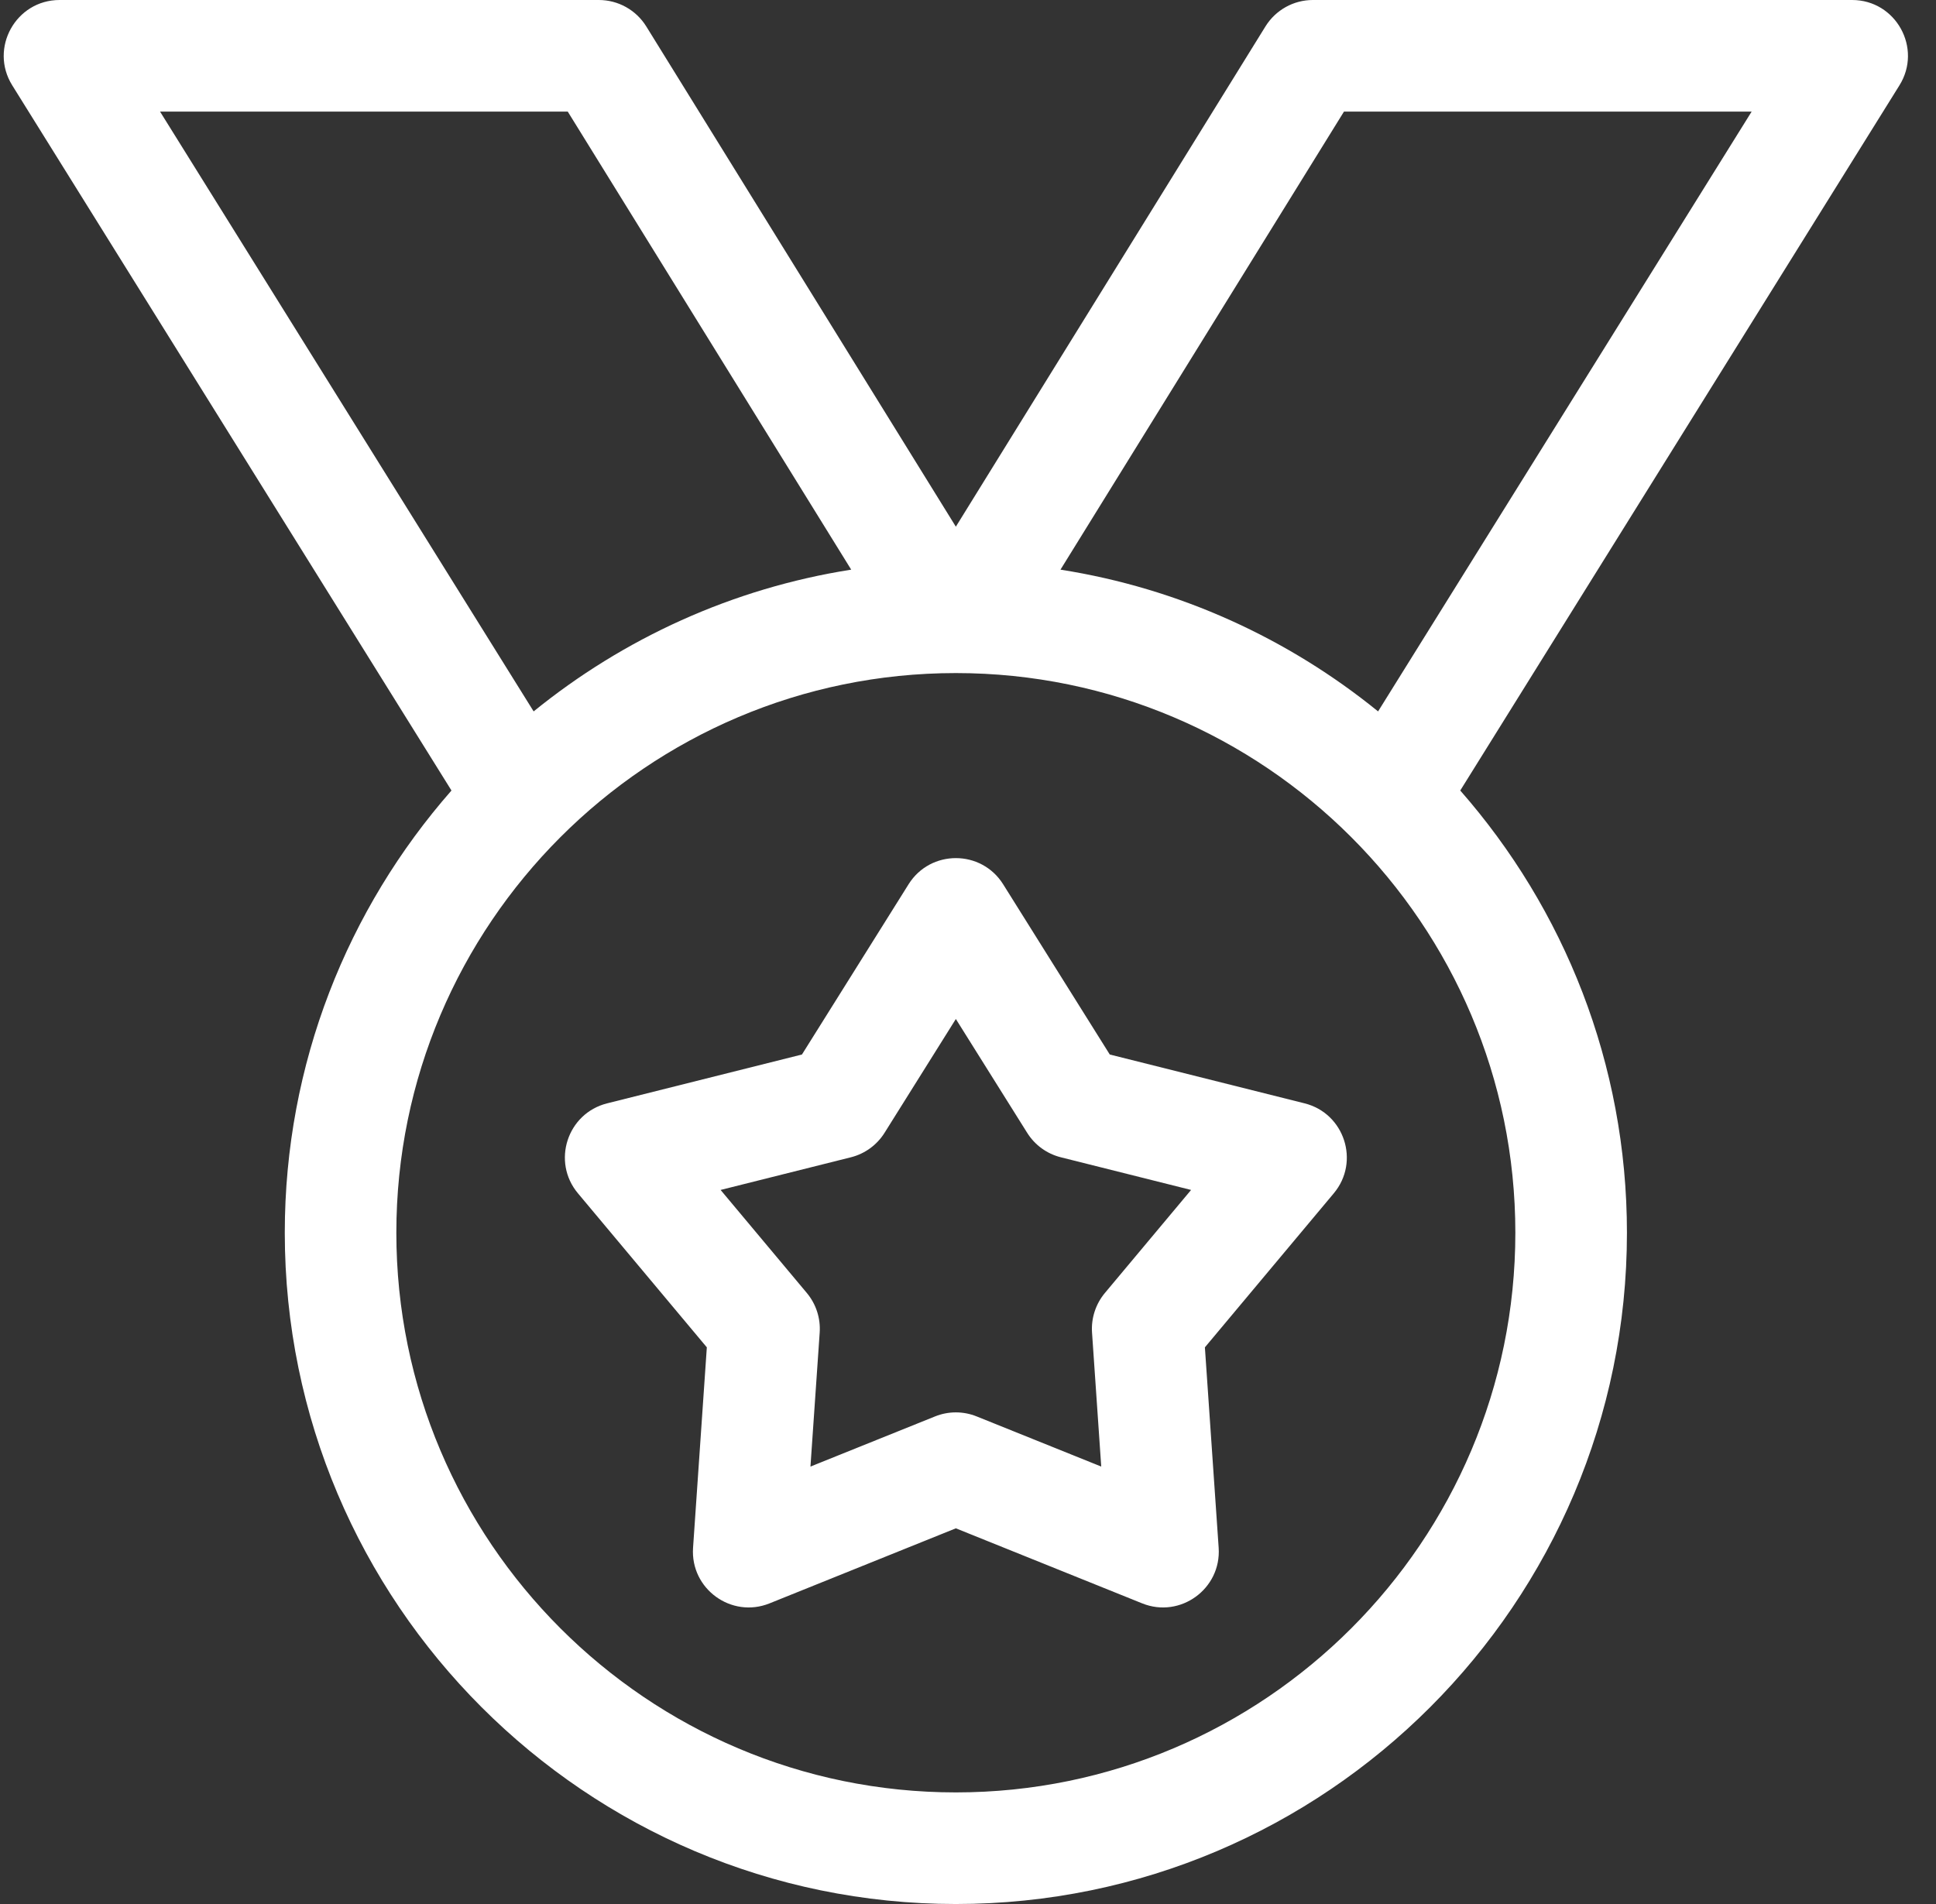 <svg width="61" height="60" viewBox="0 0 61 60" fill="none" xmlns="http://www.w3.org/2000/svg">
<rect x="0" y="0" width="61" height="60" fill="#333333" stroke="none"/>
<path fill-rule="evenodd" clip-rule="evenodd" d="M41.366 0H58.358C59.736 0 60.577 1.519 59.849 2.688L46.01 24.911C49.278 28.635 51.262 33.513 51.262 38.847C51.262 50.511 41.777 60 30.117 60C18.459 60 8.973 50.511 8.973 38.847C8.973 33.513 10.957 28.635 14.225 24.911L0.385 2.688C-0.344 1.518 0.5 0 1.877 0H18.868C19.477 0 20.042 0.315 20.363 0.833L30.117 16.597L39.872 0.833C40.193 0.315 40.758 0 41.366 0ZM26.82 17.951L17.889 3.517H5.043L16.814 22.418C19.64 20.123 23.068 18.541 26.82 17.951ZM30.117 56.483C20.397 56.483 12.488 48.572 12.488 38.847C12.488 29.122 20.397 21.21 30.117 21.21C39.838 21.21 47.746 29.122 47.746 38.847C47.746 48.572 39.838 56.483 30.117 56.483ZM33.414 17.951C37.167 18.541 40.594 20.123 43.421 22.418L55.191 3.517H42.346L33.414 17.951Z" fill="white"/>
<path fill-rule="evenodd" clip-rule="evenodd" d="M34.967 33.23L41.105 34.769C42.362 35.084 42.858 36.609 42.026 37.603L37.964 42.458L38.398 48.774C38.486 50.067 37.189 51.01 35.988 50.526L30.117 48.161L24.247 50.526C23.045 51.01 21.748 50.068 21.837 48.774L22.271 42.458L18.209 37.603C17.377 36.609 17.872 35.084 19.13 34.769L25.268 33.23L28.628 27.865C29.316 26.766 30.919 26.767 31.607 27.865L34.967 33.23ZM34.408 41.993C34.377 41.54 34.523 41.092 34.814 40.744L37.529 37.498L33.426 36.469C32.985 36.359 32.605 36.082 32.364 35.697L30.117 32.111L27.871 35.697C27.63 36.082 27.249 36.359 26.809 36.469L22.705 37.498L25.421 40.744C25.712 41.092 25.858 41.539 25.827 41.993L25.536 46.215L29.461 44.635C29.882 44.465 30.352 44.465 30.774 44.635L34.698 46.215L34.408 41.993Z" fill="white"/>
</svg>
